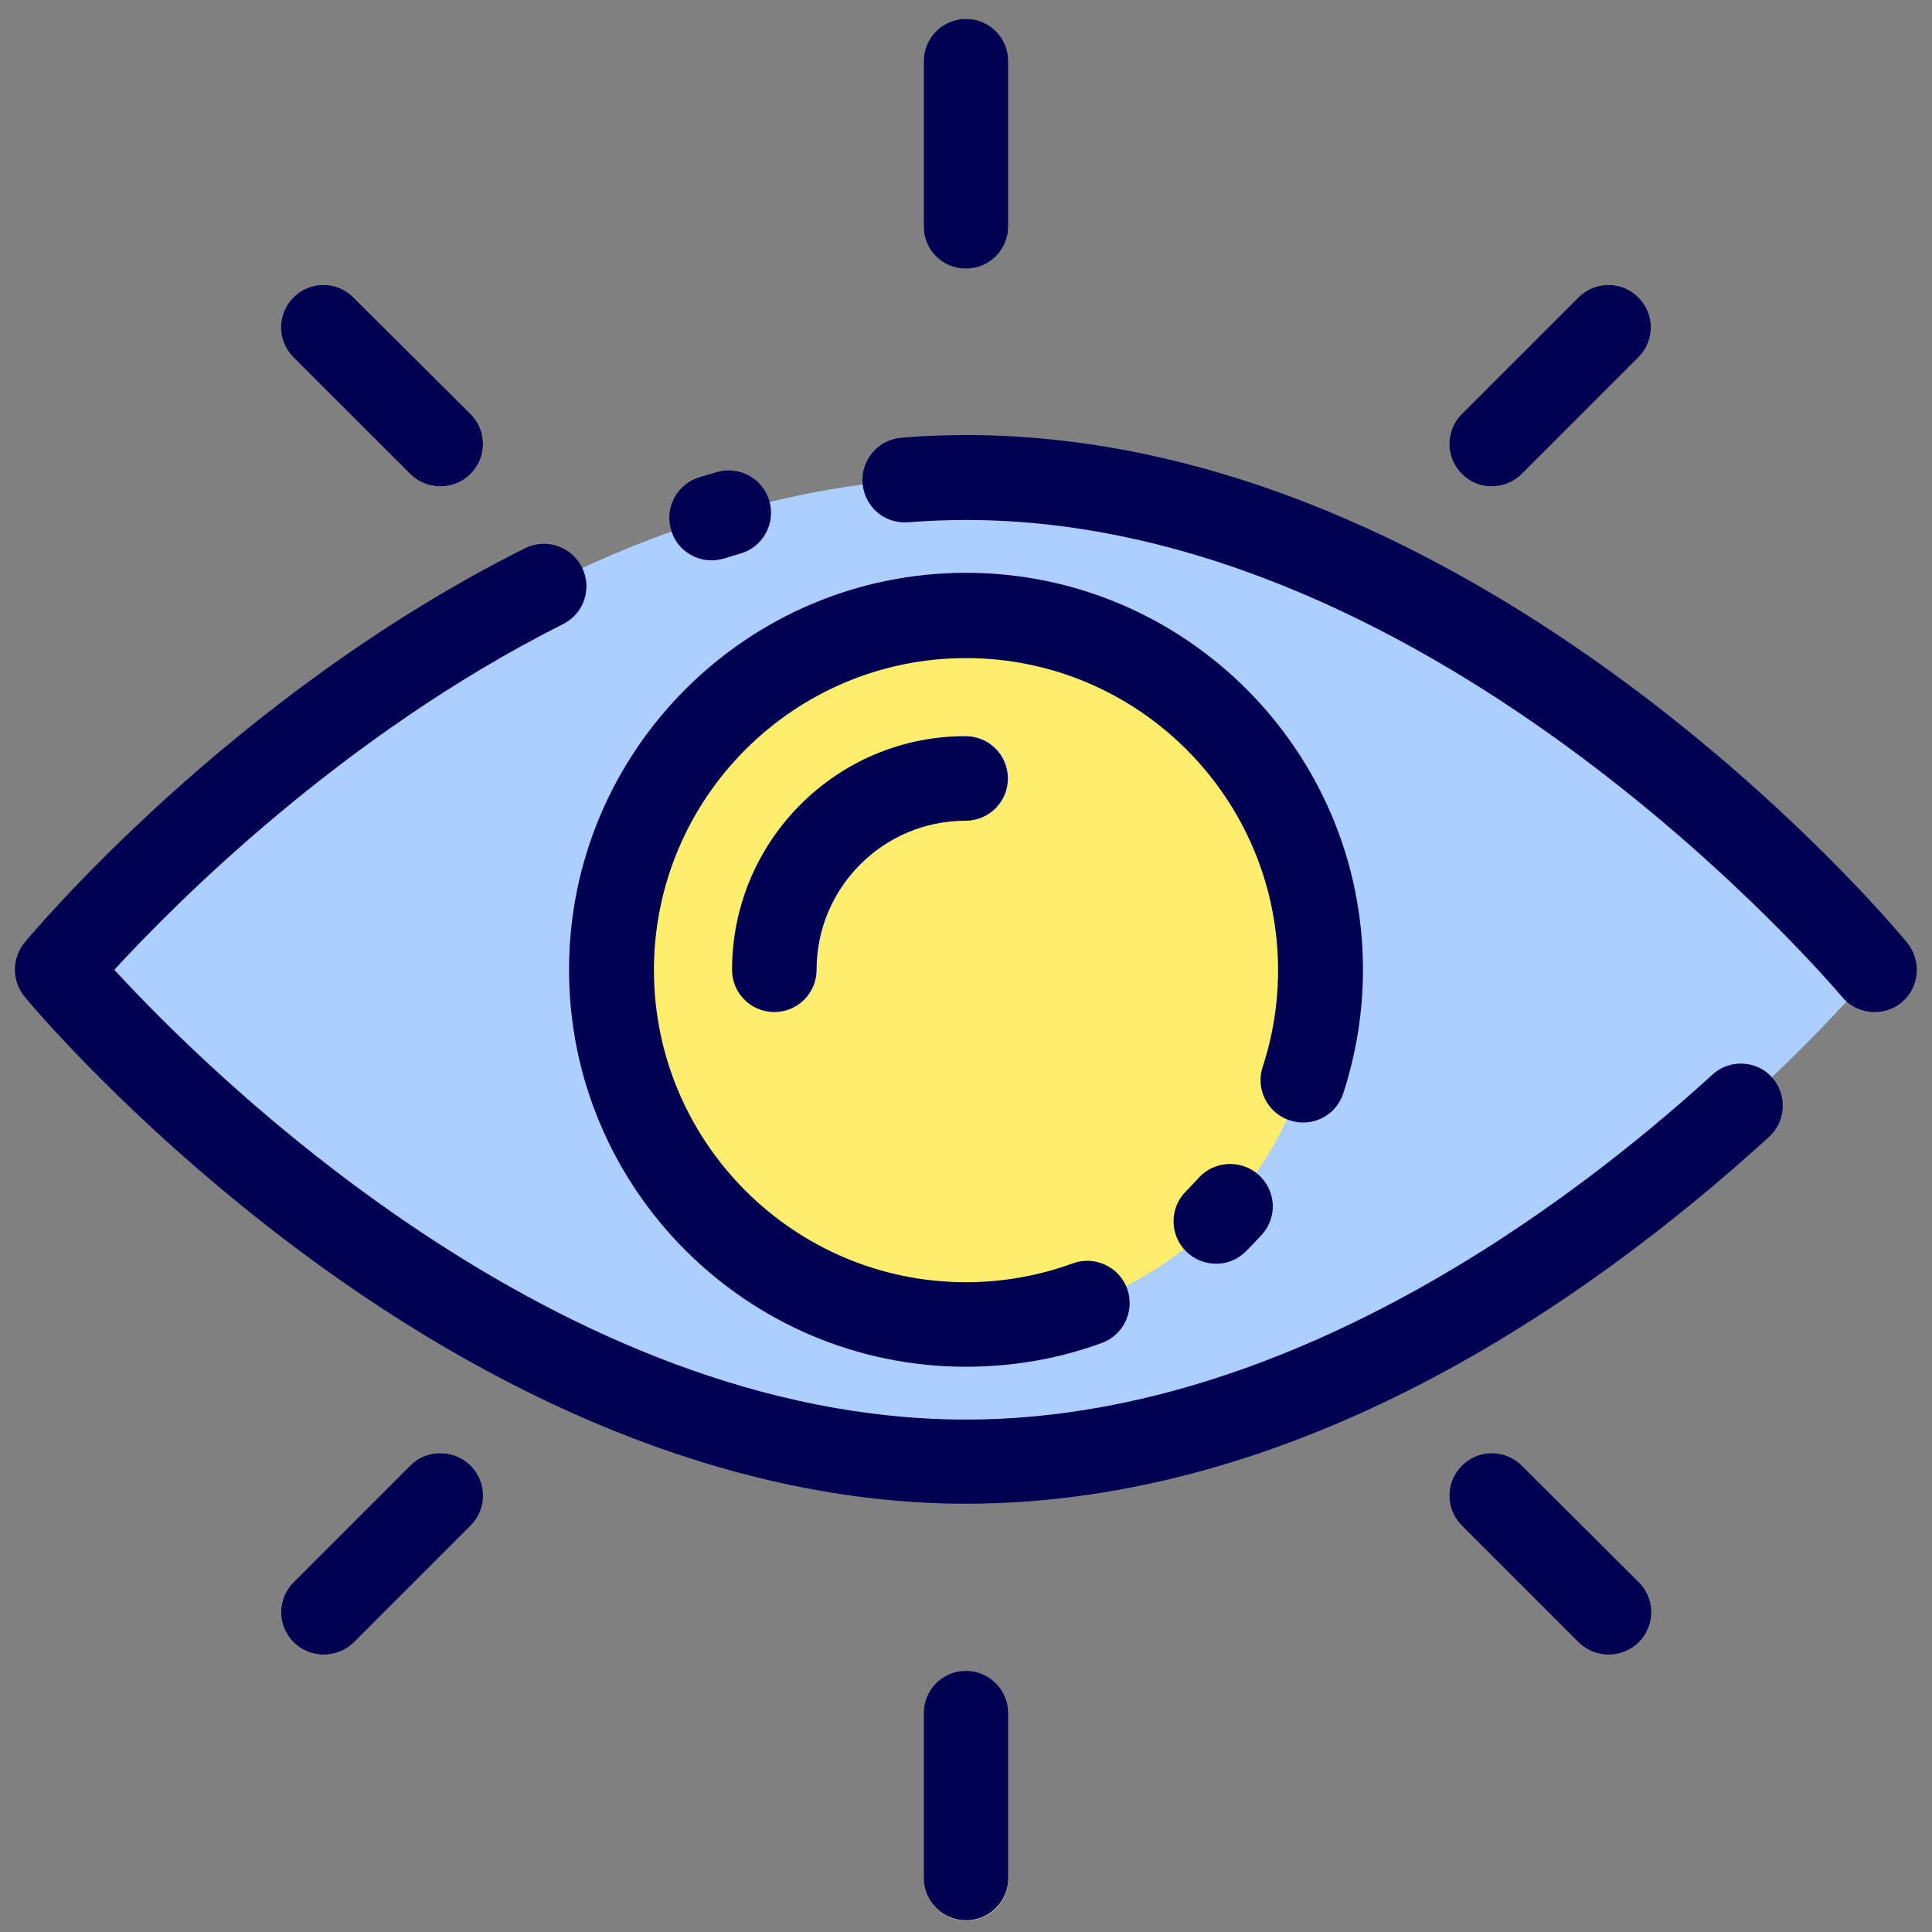 <?xml version="1.0" encoding="utf-8"?>
<!-- Generator: Adobe Illustrator 26.1.0, SVG Export Plug-In . SVG Version: 6.00 Build 0)  -->
<svg version="1.1" id="Layer_1" xmlns="http://www.w3.org/2000/svg" xmlns:xlink="http://www.w3.org/1999/xlink" x="0px" y="0px"
	 viewBox="0 0 512 512" style="enable-background:new 0 0 512 512;" xml:space="preserve">
<rect x="0" y="0" width="512" height="512" fill="#808080" stroke="none"/>
<style type="text/css">
	.st0{fill:#ADCFFF;}
	.st1{fill:#FFED6C;}
	.st2{fill:#E1DFF4;}
	.st3{fill:#FFE997;}
	.st4{fill:#000053;}
</style>
<g>
	<g>
		<path class="st0" d="M496.8,257c0,0-107.8,130.4-240.8,130.4S15.3,257,15.3,257S123.1,126.6,256,126.6S496.8,257,496.8,257z"/>
		<ellipse transform="matrix(0.925 -0.379 0.379 0.925 -78.346 116.321)" class="st1" cx="256" cy="257" rx="94" ry="94"/>
		<g>
			<path class="st2" d="M205.3,268.2c-6.2,0-11.2-5-11.2-11.2c0-34.2,27.8-62,62-62c6.2,0,11.2,5,11.2,11.2c0,6.2-5,11.2-11.2,11.2
				c-21.8,0-39.5,17.7-39.5,39.5C216.6,263.2,211.5,268.2,205.3,268.2z"/>
		</g>
		<g>
			<path class="st3" d="M256,71.2c-6.2,0-11.2-5-11.2-11.2V16.2c0-6.2,5-11.2,11.2-11.2c6.2,0,11.2,5,11.2,11.2v43.7
				C267.3,66.1,262.3,71.2,256,71.2z"/>
		</g>
		<g>
			<path class="st3" d="M395.4,128.9c-2.9,0-5.8-1.1-8-3.3c-4.4-4.4-4.4-11.5,0-15.9l30.9-30.9c4.4-4.4,11.5-4.4,15.9,0
				c4.4,4.4,4.4,11.5,0,15.9l-30.9,30.9C401.2,127.8,398.3,128.9,395.4,128.9z"/>
		</g>
		<g>
			<path class="st3" d="M426.3,438.5c-2.9,0-5.8-1.1-8-3.3l-30.9-30.9c-4.4-4.4-4.4-11.5,0-15.9c4.4-4.4,11.5-4.4,15.9,0l30.9,30.9
				c4.4,4.4,4.4,11.5,0,15.9C432,437.4,429.2,438.5,426.3,438.5z"/>
		</g>
		<g>
			<path class="st3" d="M256,509c-6.2,0-11.2-5-11.2-11.2v-43.7c0-6.2,5-11.2,11.2-11.2c6.2,0,11.2,5,11.2,11.2v43.7
				C267.3,504,262.3,509,256,509z"/>
		</g>
		<g>
			<path class="st3" d="M85.8,438.5c-2.9,0-5.8-1.1-8-3.3c-4.4-4.4-4.4-11.5,0-15.9l30.9-30.9c4.4-4.4,11.5-4.4,15.9,0
				c4.4,4.4,4.4,11.5,0,15.9l-30.9,30.9C91.6,437.4,88.7,438.5,85.8,438.5z"/>
		</g>
		<g>
			<path class="st3" d="M116.7,128.9c-2.9,0-5.8-1.1-8-3.3L77.9,94.7c-4.4-4.4-4.4-11.5,0-15.9c4.4-4.4,11.5-4.4,15.9,0l30.9,30.9
				c4.4,4.4,4.4,11.5,0,15.9C122.4,127.8,119.6,128.9,116.7,128.9z"/>
		</g>
	</g>
	<g>
		<path class="st4" d="M453.8,284.8c-37.4,34.1-112.9,91.4-197.8,91.4c-108.3,0-201.1-92.4-225.7-119.2
			c15.9-17.3,60.2-62.1,118.9-91.6c5.6-2.8,7.8-9.5,5-15.1c-2.8-5.5-9.5-7.8-15.1-5C61.2,184.3,8.7,247.2,6.5,249.8
			c-3.4,4.2-3.4,10.2,0,14.3c1.1,1.4,28.3,34,72.4,67c59,44.1,120.2,67.4,177,67.4c87.9,0,164.3-52.9,212.9-97.2
			c4.6-4.2,4.9-11.3,0.7-15.9C465.5,281,458.3,280.6,453.8,284.8z"/>
		<path class="st4" d="M505.4,249.8c-4.5-5.5-112.7-134.5-249.4-134.5c-5.6,0-11.4,0.2-17.1,0.7c-6.2,0.5-10.8,5.9-10.3,12.1
			c0.5,6.2,5.8,10.8,12.1,10.3c5.1-0.4,10.3-0.6,15.3-0.6c126,0,231,125.1,232.1,126.3c2.2,2.7,5.4,4.1,8.7,4.1
			c2.5,0,5.1-0.8,7.2-2.6C508.7,261.7,509.3,254.6,505.4,249.8z"/>
		<path class="st4" d="M188.6,148.5c1.1,0,2.2-0.2,3.3-0.5c1.4-0.4,2.9-0.9,4.3-1.3c6-1.7,9.4-8,7.7-13.9c-1.7-6-8-9.4-13.9-7.7
			c-1.6,0.5-3.1,0.9-4.7,1.4c-5.9,1.8-9.3,8.1-7.4,14.1C179.3,145.4,183.8,148.5,188.6,148.5z"/>
		<path class="st4" d="M317.6,312.2c-1.1,1.2-2.2,2.4-3.3,3.5c-4.4,4.4-4.4,11.5,0,15.9c2.2,2.2,5.1,3.3,8,3.3
			c2.9,0,5.7-1.1,7.9-3.3c1.4-1.4,2.8-2.9,4.2-4.4c4.2-4.6,3.8-11.7-0.9-15.9C328.9,307.2,321.7,307.6,317.6,312.2z"/>
		<path class="st4" d="M341.8,296.9c6,2,12.3-1.3,14.2-7.2c3.4-10.5,5.2-21.5,5.2-32.7c0-58-47.2-105.2-105.2-105.2
			c-58,0-105.2,47.2-105.2,105.2S198,362.2,256,362.2c12.4,0,24.5-2.1,36-6.3c5.8-2.1,8.8-8.6,6.7-14.4c-2.1-5.8-8.6-8.8-14.4-6.7
			c-9,3.3-18.6,5-28.3,5c-45.6,0-82.7-37.1-82.7-82.7s37.1-82.7,82.7-82.7c45.6,0,82.7,37.1,82.7,82.7c0,8.8-1.4,17.5-4.1,25.7
			C332.7,288.6,335.9,295,341.8,296.9z"/>
		<path class="st4" d="M194,257c0,6.2,5,11.2,11.2,11.2s11.2-5,11.2-11.2c0-21.8,17.7-39.5,39.5-39.5c6.2,0,11.2-5,11.2-11.2
			c0-6.2-5-11.2-11.2-11.2C221.8,195,194,222.8,194,257z"/>
		<path class="st4" d="M256,71.2c6.2,0,11.2-5,11.2-11.2V16.2c0-6.2-5-11.2-11.2-11.2c-6.2,0-11.2,5-11.2,11.2v43.7
			C244.7,66.1,249.7,71.2,256,71.2z"/>
		<path class="st4" d="M395.3,128.9c2.9,0,5.8-1.1,8-3.3l30.9-30.9c4.4-4.4,4.4-11.5,0-15.9c-4.4-4.4-11.5-4.4-15.9,0l-30.9,30.9
			c-4.4,4.4-4.4,11.5,0,15.9C389.6,127.8,392.4,128.9,395.3,128.9z"/>
		<path class="st4" d="M403.3,388.4c-4.4-4.4-11.5-4.4-15.9,0c-4.4,4.4-4.4,11.5,0,15.9l30.9,30.9c2.2,2.2,5.1,3.3,8,3.3
			c2.9,0,5.8-1.1,8-3.3c4.4-4.4,4.4-11.5,0-15.9L403.3,388.4z"/>
		<path class="st4" d="M256,442.8c-6.2,0-11.2,5-11.2,11.2v43.7c0,6.2,5,11.2,11.2,11.2c6.2,0,11.2-5,11.2-11.2v-43.7
			C267.2,447.9,262.2,442.8,256,442.8z"/>
		<path class="st4" d="M108.7,388.4l-30.9,30.9c-4.4,4.4-4.4,11.5,0,15.9c2.2,2.2,5.1,3.3,8,3.3c2.9,0,5.8-1.1,8-3.3l30.9-30.9
			c4.4-4.4,4.4-11.5,0-15.9S113,384,108.7,388.4z"/>
		<path class="st4" d="M108.7,125.6c2.2,2.2,5.1,3.3,8,3.3c2.9,0,5.8-1.1,8-3.3c4.4-4.4,4.4-11.5,0-15.9L93.7,78.8
			c-4.4-4.4-11.5-4.4-15.9,0c-4.4,4.4-4.4,11.5,0,15.9L108.7,125.6z"/>
	</g>
</g>
</svg>
